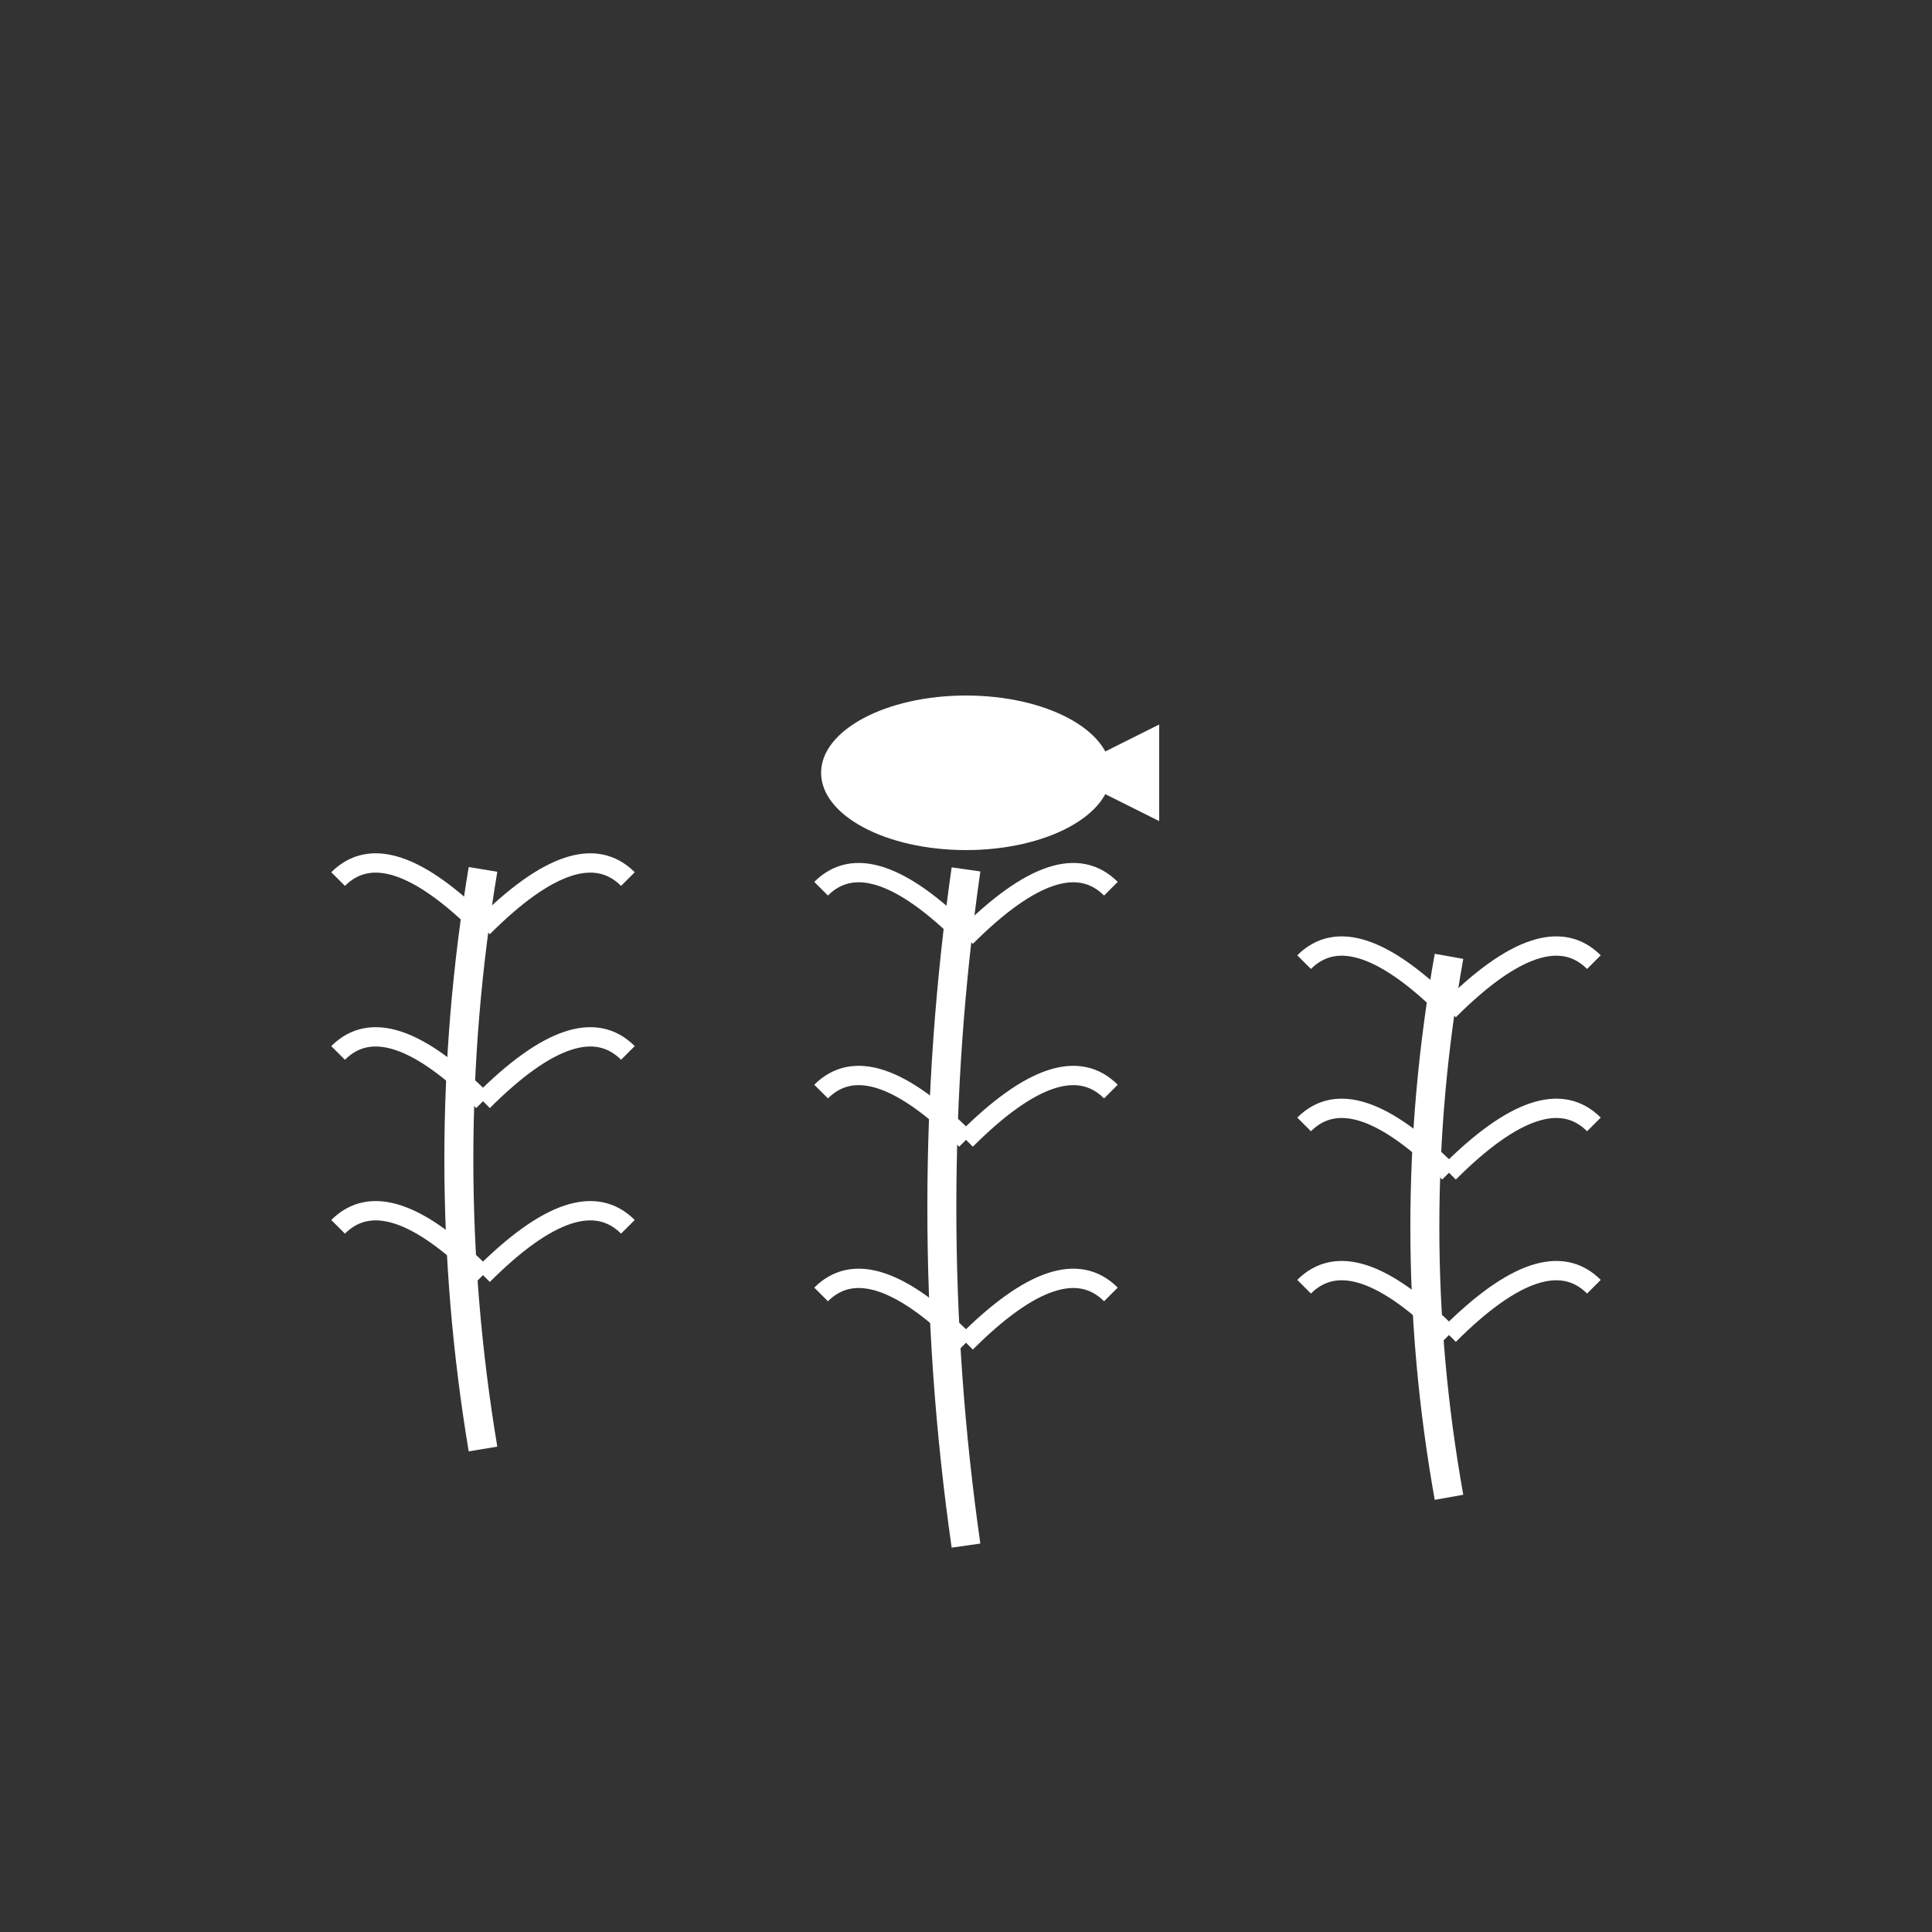 <svg viewBox="0,0,200,200" xmlns="http://www.w3.org/2000/svg"><rect x="0" y="0" width="200" height="200" fill="#333333" stroke="none"/><g transform="translate(50, 150)"><path d="M 0 0 Q -5 -30 0 -60" fill="none" stroke="#ffffff" stroke-width="3"></path><path d="M 0 -18 Q -10 -28 -15 -23" fill="none" stroke="#ffffff" stroke-width="2"></path><path d="M 0 -18 Q 10 -28 15 -23" fill="none" stroke="#ffffff" stroke-width="2"></path><path d="M 0 -36 Q -10 -46 -15 -41" fill="none" stroke="#ffffff" stroke-width="2"></path><path d="M 0 -36 Q 10 -46 15 -41" fill="none" stroke="#ffffff" stroke-width="2"></path><path d="M 0 -54 Q -10 -64 -15 -59" fill="none" stroke="#ffffff" stroke-width="2"></path><path d="M 0 -54 Q 10 -64 15 -59" fill="none" stroke="#ffffff" stroke-width="2"></path></g><g transform="translate(100, 160)"><path d="M 0 0 Q -5 -35 0 -70" fill="none" stroke="#ffffff" stroke-width="3"></path><path d="M 0 -21 Q -10 -31 -15 -26" fill="none" stroke="#ffffff" stroke-width="2"></path><path d="M 0 -21 Q 10 -31 15 -26" fill="none" stroke="#ffffff" stroke-width="2"></path><path d="M 0 -42 Q -10 -52 -15 -47" fill="none" stroke="#ffffff" stroke-width="2"></path><path d="M 0 -42 Q 10 -52 15 -47" fill="none" stroke="#ffffff" stroke-width="2"></path><path d="M 0 -63 Q -10 -73 -15 -68" fill="none" stroke="#ffffff" stroke-width="2"></path><path d="M 0 -63 Q 10 -73 15 -68" fill="none" stroke="#ffffff" stroke-width="2"></path></g><g transform="translate(150, 155)"><path d="M 0 0 Q -5 -28 0 -56" fill="none" stroke="#ffffff" stroke-width="3"></path><path d="M 0 -16.8 Q -10 -26.8 -15 -21.8" fill="none" stroke="#ffffff" stroke-width="2"></path><path d="M 0 -16.8 Q 10 -26.8 15 -21.8" fill="none" stroke="#ffffff" stroke-width="2"></path><path d="M 0 -33.6 Q -10 -43.6 -15 -38.6" fill="none" stroke="#ffffff" stroke-width="2"></path><path d="M 0 -33.6 Q 10 -43.6 15 -38.6" fill="none" stroke="#ffffff" stroke-width="2"></path><path d="M 0 -50.4 Q -10 -60.4 -15 -55.4" fill="none" stroke="#ffffff" stroke-width="2"></path><path d="M 0 -50.4 Q 10 -60.4 15 -55.4" fill="none" stroke="#ffffff" stroke-width="2"></path></g><g transform="translate(100, 80)"><ellipse cx="0" cy="0" rx="15" ry="8" fill="#ffffff"></ellipse><path d="M 10 0 L 20 -5 L 20 5 Z" fill="#ffffff"></path></g></svg>